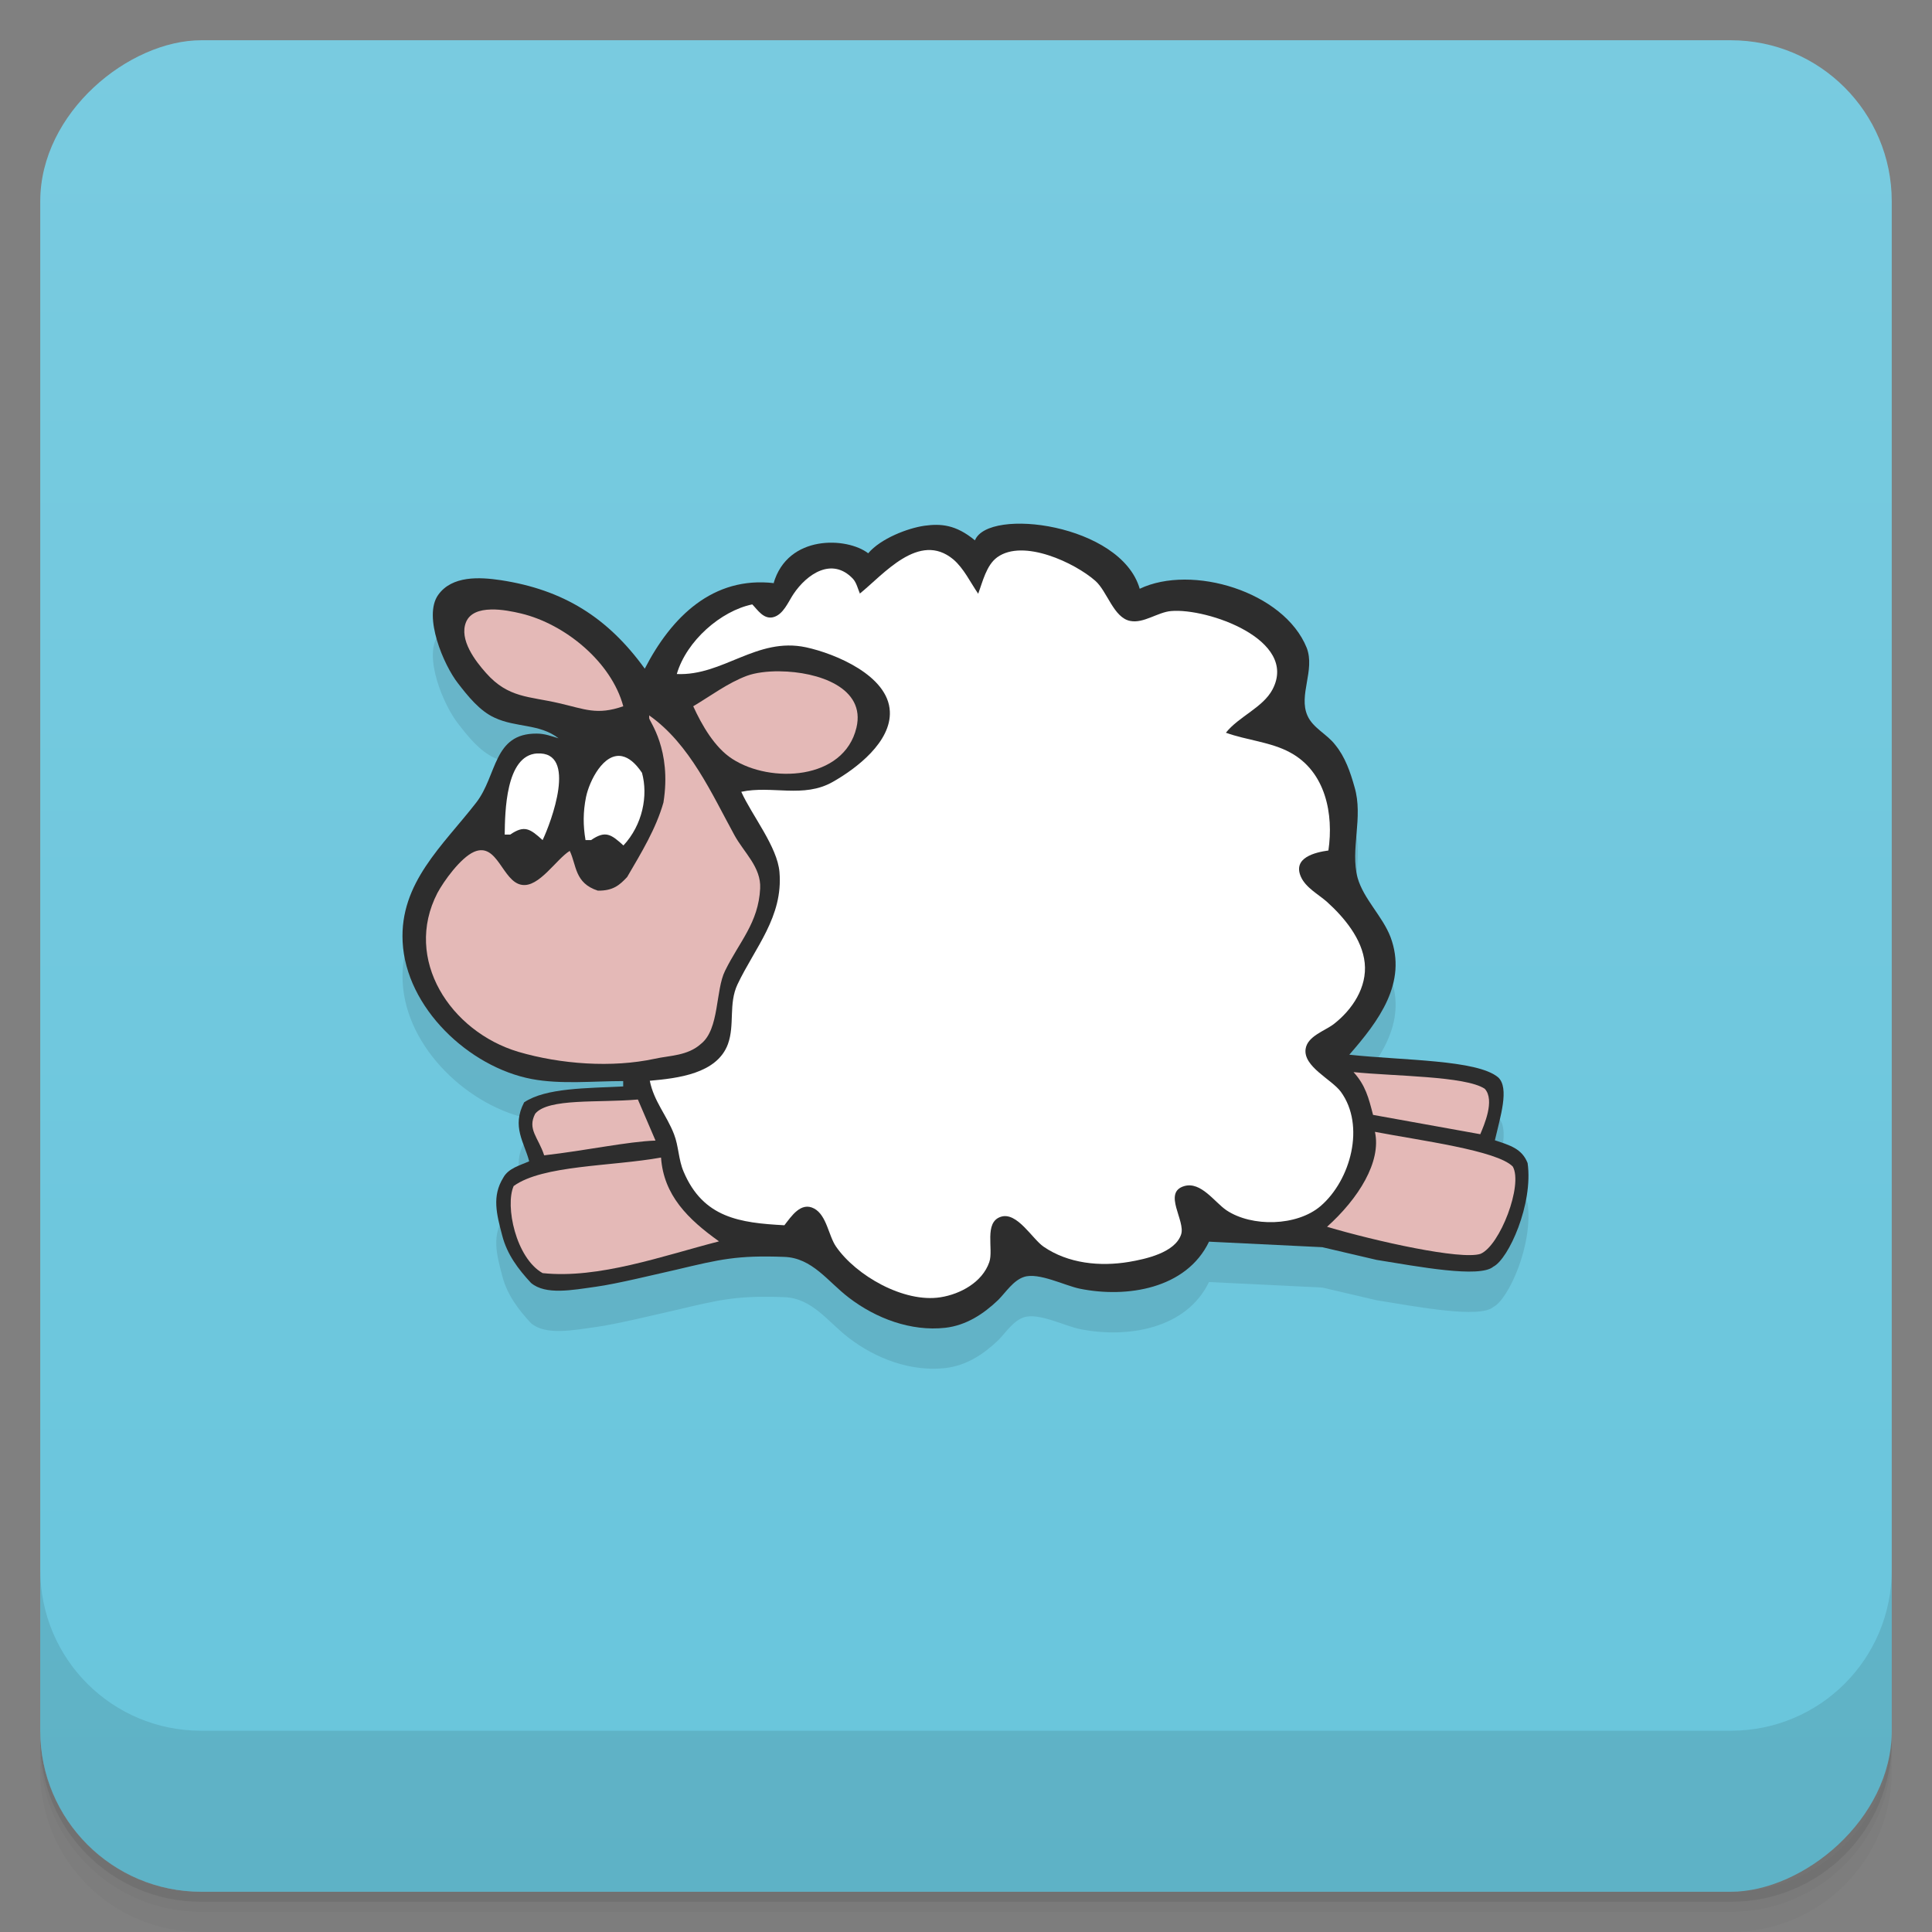 <svg style="" version="1.1" viewBox="0 0 48 48" xmlns="http://www.w3.org/2000/svg">
 <rect x="0" y="0" width="48" height="48" fill="#808080" stroke="none"/>
 <defs style="">
  <linearGradient id="bg" x1="1" x2="47" style="" gradientTransform="translate(-48 .002)" gradientUnits="userSpaceOnUse">
   <stop style="stop-color:#68c5dc" offset="0"/>
   <stop style="stop-color:#79cbe0" offset="1"/>
  </linearGradient>
 </defs>
 <path d="m1 43v0.25c0 2.216 1.784 4 4 4h38c2.216 0 4-1.784 4-4v-0.25c0 2.216-1.784 4-4 4h-38c-2.216 0-4-1.784-4-4zm0 0.5v0.5c0 2.216 1.784 4 4 4h38c2.216 0 4-1.784 4-4v-0.5c0 2.216-1.784 4-4 4h-38c-2.216 0-4-1.784-4-4z" style="opacity:.02"/>
 <path d="m1 43.25v0.25c0 2.216 1.784 4 4 4h38c2.216 0 4-1.784 4-4v-0.25c0 2.216-1.784 4-4 4h-38c-2.216 0-4-1.784-4-4z" style="opacity:.05"/>
 <path d="m1 43v0.25c0 2.216 1.784 4 4 4h38c2.216 0 4-1.784 4-4v-0.25c0 2.216-1.784 4-4 4h-38c-2.216 0-4-1.784-4-4z" style="opacity:.1"/>
 <rect transform="rotate(-90)" x="-47" y="1" width="46" height="46" rx="4" style="fill:url(#bg)"/>
 <path d="m16.02 17.613s-2.02-1.961-3.578-2.199c-0.523-0.078-1.211-0.117-1.555 0.367-0.379 0.535 0.137 1.742 0.492 2.195 0.242 0.313 0.537 0.687 0.908 0.854 0.531 0.25 1.119 0.147 1.592 0.514-0.188-0.055-0.344-0.117-0.543-0.117-1.086-8e-3 -0.979 1.035-1.506 1.715-0.828 1.066-1.9 1.992-1.826 3.457 0.082 1.637 1.645 3.113 3.207 3.41 0.727 0.137 1.53 0.051 2.272 0.051v0.133c-0.895 0.047-1.918 0.031-2.461 0.395-0.316 0.605 4e-3 0.992 0.125 1.465-0.215 0.098-0.516 0.168-0.645 0.41-0.281 0.457-0.168 0.891-0.023 1.441 0.121 0.465 0.398 0.832 0.715 1.172 0.363 0.305 1.023 0.176 1.609 0.094 0.535-0.074 1.465-0.305 1.992-0.422 1.102-0.262 1.52-0.363 2.688-0.32 0.699 0.023 1.087 0.617 1.605 1.012 0.672 0.516 1.542 0.844 2.394 0.75 0.523-0.059 0.953-0.342 1.316-0.689 0.188-0.188 0.375-0.488 0.645-0.574 0.363-0.117 1.016 0.219 1.383 0.293 1.168 0.238 2.648 4e-3 3.211-1.168l2.814 0.137 1.352 0.316c1.023 0.164 2.559 0.457 2.898 0.168 0.379-0.191 0.996-1.559 0.852-2.574-0.141-0.359-0.438-0.441-0.812-0.566 0.133-0.582 0.367-1.296 0.082-1.562-0.523-0.441-2.355-0.419-3.699-0.564 0.73-0.836 1.449-1.789 1.023-2.926-0.199-0.516-0.664-0.938-0.816-1.465-0.191-0.711 0.148-1.504-0.078-2.262z" style="fill-rule:evenodd;opacity:.1"/>
 <path d="m19.23 14.488c-1.516-0.176-2.547 0.836-3.211 2.125-0.918-1.27-2.02-1.961-3.578-2.199-0.523-0.078-1.211-0.117-1.555 0.367-0.379 0.535 0.137 1.742 0.492 2.195 0.242 0.313 0.539 0.688 0.91 0.855 0.531 0.25 1.117 0.145 1.59 0.512-0.188-0.055-0.344-0.117-0.543-0.117-1.086-8e-3 -0.977 1.035-1.504 1.715-0.828 1.066-1.902 1.992-1.828 3.457 0.082 1.637 1.645 3.113 3.207 3.41 0.727 0.137 1.531 0.051 2.273 0.051v0.133c-0.895 0.047-1.918 0.031-2.461 0.395-0.316 0.605 4e-3 0.992 0.125 1.465-0.215 0.098-0.516 0.168-0.645 0.41-0.281 0.457-0.168 0.891-0.023 1.441 0.121 0.465 0.398 0.832 0.715 1.172 0.363 0.305 1.023 0.176 1.609 0.094 0.535-0.074 1.465-0.305 1.992-0.422 1.102-0.262 1.52-0.363 2.688-0.32 0.699 0.023 1.086 0.617 1.605 1.012 0.672 0.516 1.543 0.844 2.395 0.75 0.523-0.059 0.953-0.344 1.316-0.691 0.188-0.188 0.375-0.488 0.645-0.574 0.363-0.117 1.016 0.219 1.383 0.293 1.168 0.238 2.648 4e-3 3.211-1.168l2.813 0.137 1.352 0.316c1.023 0.164 2.559 0.457 2.898 0.168 0.379-0.191 0.996-1.559 0.852-2.574-0.141-0.359-0.438-0.441-0.813-0.566 0.133-0.582 0.367-1.297 0.082-1.563-0.523-0.441-2.355-0.418-3.699-0.563 0.73-0.836 1.449-1.789 1.023-2.926-0.199-0.516-0.664-0.938-0.816-1.465-0.191-0.711 0.148-1.504-0.078-2.262-0.102-0.363-0.23-0.742-0.477-1.043-0.199-0.266-0.555-0.418-0.691-0.727-0.23-0.512 0.195-1.129-0.02-1.688-0.566-1.398-2.855-2.082-4.148-1.465-0.465-1.613-3.762-2.031-4.094-1.203-0.477-0.395-0.852-0.418-1.254-0.363-0.414 0.059-1.086 0.316-1.398 0.684-0.52-0.402-2-0.477-2.352 0.75" style="fill-rule:evenodd;fill:#2d2d2d"/>
 <path d="m21.367 14.754c-0.051-0.113-0.086-0.281-0.18-0.379-0.516-0.539-1.137-0.117-1.473 0.383-0.129 0.191-0.254 0.52-0.512 0.578-0.234 0.051-0.379-0.184-0.512-0.32-0.777 0.16-1.633 0.902-1.875 1.73 1.152 0.051 1.984-0.926 3.211-0.664 0.738 0.16 2.043 0.707 2.082 1.594 0.035 0.754-0.824 1.414-1.418 1.75-0.727 0.414-1.508 0.082-2.273 0.246 0.266 0.59 0.898 1.367 0.949 1.996 0.094 1.109-0.609 1.875-1.043 2.789-0.227 0.484-0.063 1-0.238 1.484-0.273 0.738-1.25 0.848-1.941 0.91 0.102 0.512 0.418 0.852 0.602 1.328 0.117 0.301 0.109 0.629 0.238 0.93 0.488 1.152 1.402 1.273 2.504 1.332 0.172-0.219 0.41-0.594 0.742-0.414 0.309 0.168 0.355 0.672 0.539 0.941 0.5 0.727 1.691 1.406 2.598 1.262 0.496-0.078 1.039-0.375 1.211-0.871 0.113-0.313-0.141-0.992 0.289-1.129 0.402-0.129 0.777 0.547 1.059 0.742 0.613 0.422 1.406 0.5 2.125 0.379 0.41-0.07 1.141-0.227 1.293-0.68 0.117-0.34-0.465-1.043 0.078-1.203 0.418-0.121 0.754 0.402 1.051 0.602 0.629 0.418 1.746 0.398 2.336-0.105 0.75-0.645 1.117-2 0.504-2.84-0.227-0.309-0.941-0.625-0.875-1.066 0.047-0.316 0.473-0.445 0.695-0.613 0.465-0.359 0.836-0.918 0.773-1.523-0.063-0.598-0.512-1.133-0.941-1.52-0.215-0.188-0.523-0.348-0.645-0.621-0.207-0.473 0.348-0.605 0.684-0.652 0.133-0.902-0.066-1.957-0.949-2.434-0.477-0.262-1.082-0.305-1.598-0.492 0.324-0.406 0.922-0.625 1.16-1.078 0.645-1.234-1.621-2.023-2.52-1.945-0.332 0.027-0.684 0.313-1.016 0.246-0.414-0.078-0.57-0.734-0.867-0.996-0.504-0.445-1.789-1.055-2.438-0.586-0.27 0.195-0.363 0.613-0.473 0.906-0.191-0.277-0.359-0.633-0.617-0.852-0.852-0.711-1.738 0.379-2.328 0.852" style="fill-rule:evenodd;fill:#fff"/>
 <path d="m12.191 15.143c-0.271 0.007-0.518 0.084-0.613 0.314-0.176 0.434 0.23 0.965 0.5 1.266 0.551 0.621 1.066 0.574 1.805 0.746 0.647 0.148 0.944 0.307 1.602 0.078-0.293-1.098-1.445-2.043-2.539-2.305-0.188-0.045-0.483-0.107-0.754-0.1zm7.184 1.535c-0.318-0.003-0.61 0.036-0.816 0.111-0.479 0.179-0.895 0.496-1.336 0.758 0.211 0.461 0.531 1.027 0.973 1.309 0.945 0.613 2.77 0.531 3.082-0.777 0.237-0.993-0.948-1.391-1.902-1.4zm-3.246 1.092v0.074c0 0.07 0.565 0.777 0.354 2.094-0.184 0.648-0.543 1.238-0.902 1.852-0.188 0.199-0.344 0.342-0.727 0.338-0.582-0.188-0.527-0.633-0.699-0.988-0.336 0.207-0.763 0.914-1.19 0.844-0.484-0.074-0.602-1.074-1.188-0.82-0.336 0.148-0.754 0.73-0.91 1.023-0.852 1.648 0.324 3.441 2.01 3.945 1.051 0.309 2.33 0.402 3.393 0.172 0.367-0.082 0.814-0.07 1.147-0.371 0.461-0.367 0.355-1.332 0.598-1.816 0.355-0.723 0.828-1.188 0.871-2.043 0.027-0.531-0.406-0.895-0.641-1.328-0.559-1.02-1.103-2.254-2.106-2.965l-0.01-0.01zm17.5 8.867c0.297 0.328 0.375 0.64 0.484 1.062l2.664 0.48c0.086-0.207 0.373-0.844 0.111-1.129-0.479-0.319-2.259-0.31-3.26-0.414zm-17.781 0.68c-0.98 0.086-2.223-0.039-2.551 0.352-0.203 0.388 0.078 0.588 0.223 1.035 1.082-0.125 2.055-0.34 2.766-0.367l-0.438-1.02zm18.312 0.803c0.164 0.746-0.411 1.66-1.19 2.359 1.195 0.355 3.329 0.832 3.814 0.672 0.484-0.207 1.059-1.711 0.801-2.168-0.391-0.402-2.308-0.648-3.426-0.863zm-17.738 0.639c-1.246 0.223-2.934 0.184-3.66 0.707-0.219 0.492 0.055 1.789 0.719 2.164 1.395 0.148 2.988-0.43 4.383-0.789-0.773-0.551-1.375-1.145-1.441-2.082z" style="fill-rule:evenodd;fill:#e4b9b7"/>
 <path d="m13.344 18.719c-0.784 0.047-0.797 1.466-0.805 2.016h0.137c0.352-0.242 0.492-0.148 0.805 0.137 0.207-0.434 0.879-2.211-0.137-2.152zm2.117 0.07c-0.46-0.101-0.817 0.606-0.902 1.016-0.074 0.371-0.074 0.701-0.012 1.065v0.002h0.137c0.355-0.242 0.492-0.152 0.805 0.133 0.477-0.512 0.617-1.238 0.461-1.805-0.17-0.254-0.335-0.377-0.488-0.41z" style="fill-rule:evenodd;fill:#fff"/>
 <path d="m1 39v4c0 2.216 1.784 4 4 4h38c2.216 0 4-1.784 4-4v-4c0 2.216-1.784 4-4 4h-38c-2.216 0-4-1.784-4-4z" style="opacity:.1"/>
</svg>
